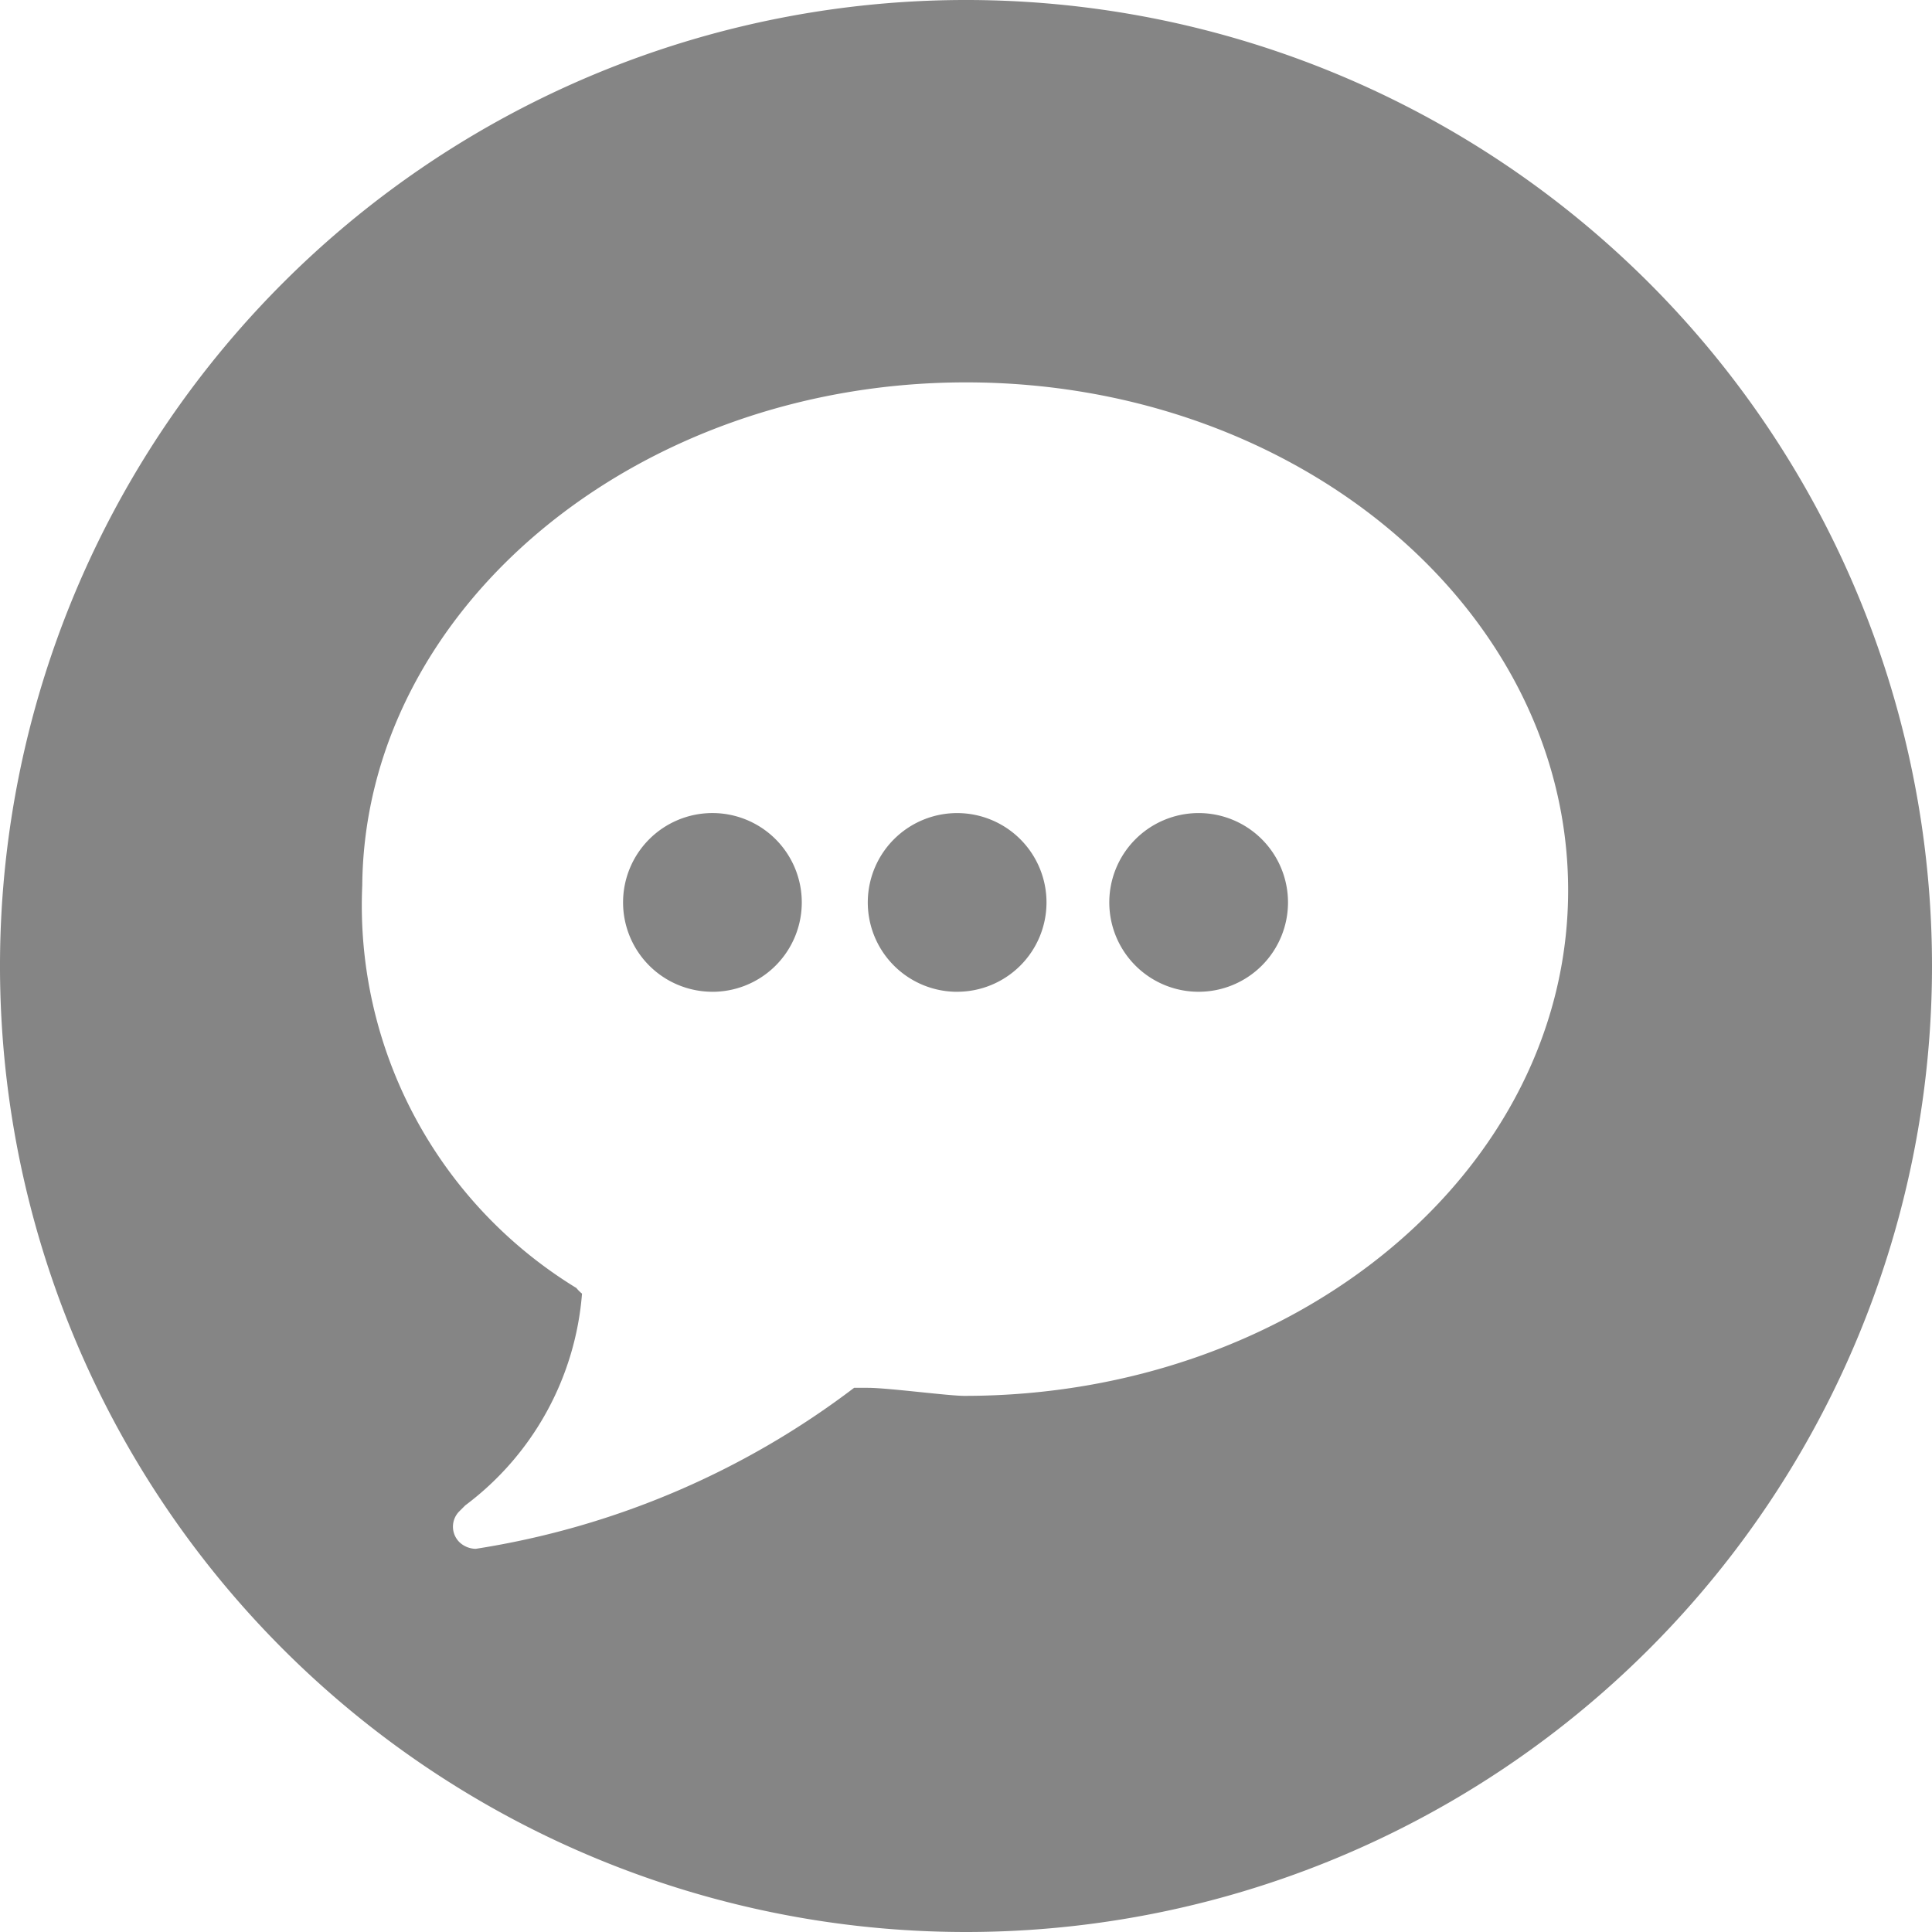 <svg id="圖層_1" data-name="圖層 1" xmlns="http://www.w3.org/2000/svg" viewBox="0 0 24 24"><defs><style>.cls-1{fill:#858585;}</style></defs><g id="Group_510" data-name="Group 510"><path id="Subtraction_6" data-name="Subtraction 6" class="cls-1" d="M12,24A12,12,0,1,1,24,12,12,12,0,0,1,12,24ZM12,4.75C7.9,4.75,4.53,7.56,4.5,11a5.57,5.57,0,0,0,2.66,5h0a.46.46,0,0,0,.07.07A3.64,3.64,0,0,1,5.78,18.7l-.07.07a.27.27,0,0,0,0,.39.3.3,0,0,0,.2.08h0a10.41,10.41,0,0,0,4.7-2l.17,0c.25,0,1,.1,1.2.1,4.14,0,7.5-2.81,7.5-6.28S16.14,4.75,12,4.75Zm2.91,7.57A1.11,1.11,0,1,1,16,11.21h0a1.11,1.11,0,0,1-1.1,1.11Zm-3.05,0A1.11,1.11,0,1,1,13,11.21h0a1.11,1.11,0,0,1-1.11,1.11Zm-3,0a1.11,1.11,0,1,1,1.1-1.11h0A1.11,1.11,0,0,1,8.82,12.32Z"/></g></svg>